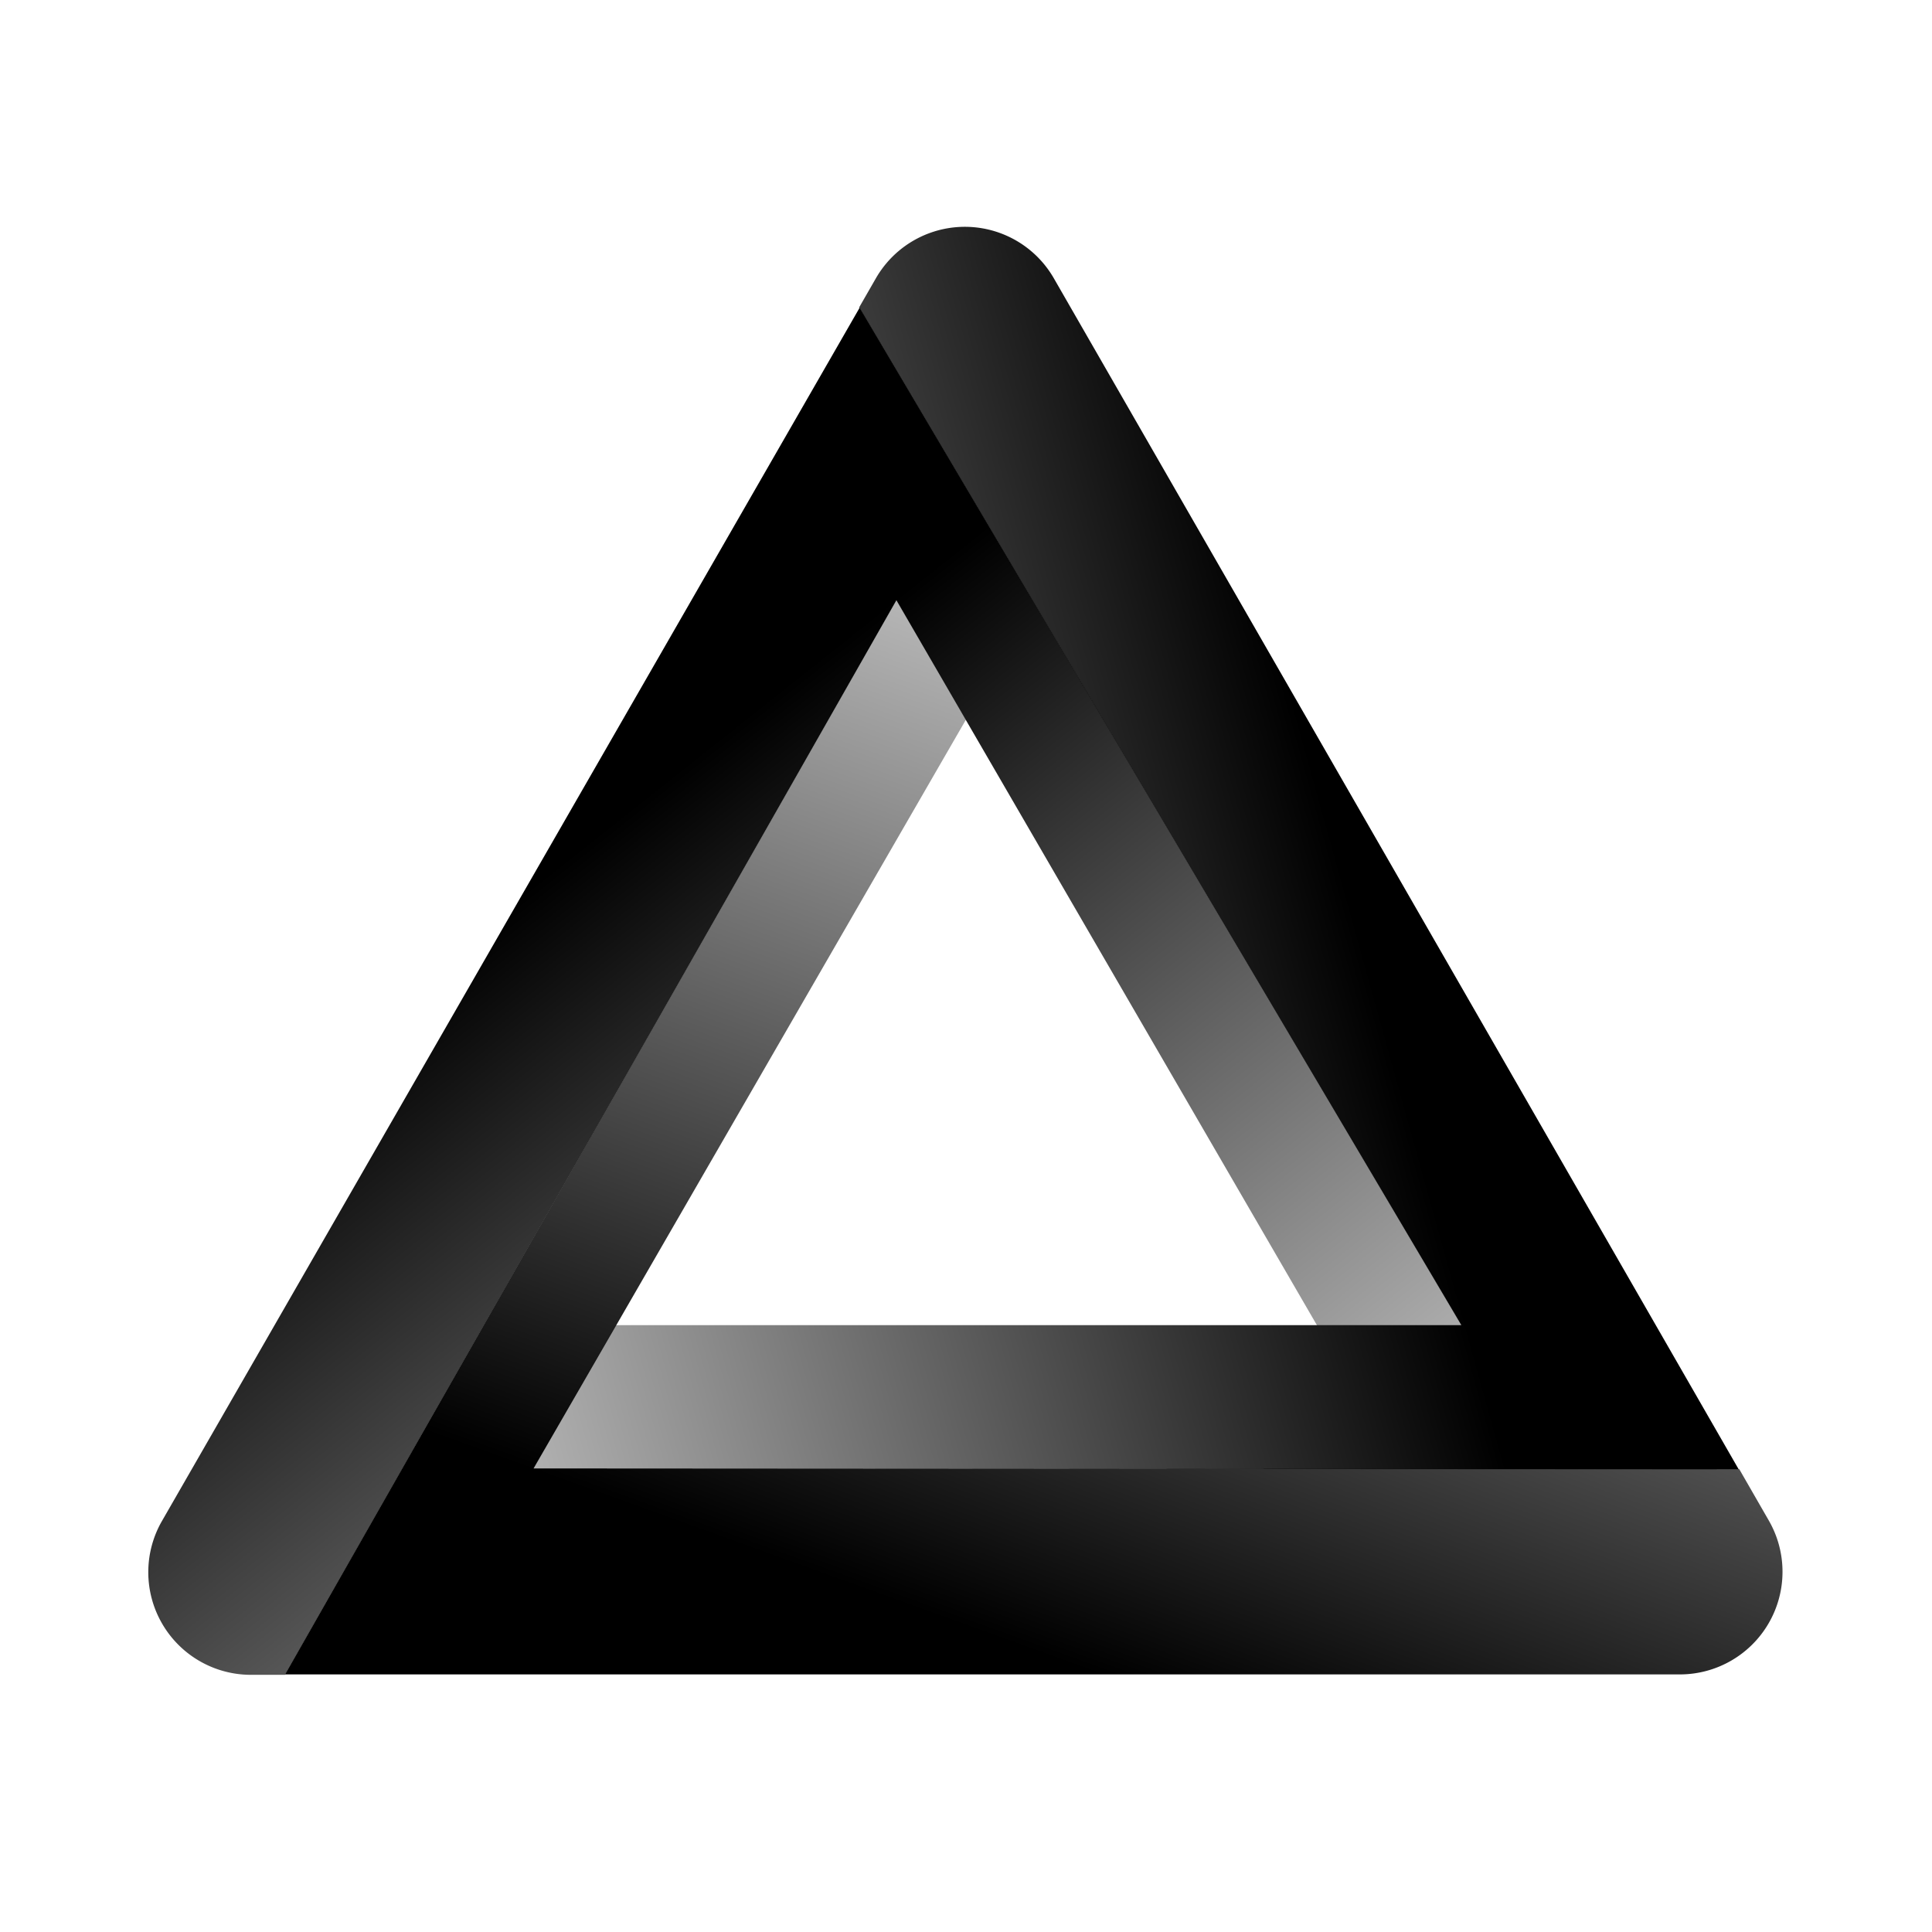 <svg xmlns="http://www.w3.org/2000/svg" xml:space="preserve" width="35" height="35" preserveAspectRatio="xMidYMid meet" style="fill-rule:evenodd;clip-rule:evenodd;stroke-linejoin:round;stroke-miterlimit:2" viewBox="80 -23.5 200 200">
          <path d="m301.094 89.774 4.082-7.102a25 25 0 0 1 43.347-.002l166.809 290.105-293.689-.156 20.218-34.967h205.916L301.094 89.774Z" style="fill:url(#a)" transform="translate(40.971 -29.826) scale(.425)"/>
          <path d="M361.69 426.971a25 25 0 0 1-21.673 37.462l-339.739.001 148.92-261.74 16.929 29.179L60.812 414.256l293.668.177 7.21 12.538Z" style="fill:url(#b)" transform="translate(109.392 -47.55) scale(.425)"/>
          <path d="M14.174 334.798a25 25 0 0 1-21.672-37.462L162.44 1.802l146.682 247.884-35.275-.006-102.45-176.622-148.919 261.74h-8.304Z" style="fill:url(#c)" transform="translate(99.952 7.588) scale(.425)"/>
          <defs>
            <linearGradient id="a" x1="0" x2="1" y1="0" y2="0" gradientTransform="scale(-330.873) rotate(-14.765 -4.624 4.71)" gradientUnits="userSpaceOnUse">
              <stop offset="0" style="stop-color:black;stop-opacity:1"/>
              <stop offset="1" style="stop-color:black;stop-opacity:0"/>
            </linearGradient>
            <linearGradient id="b" x1="0" x2="1" y1="0" y2="0" gradientTransform="rotate(-69.857 327.12 163.693) scale(322.359)" gradientUnits="userSpaceOnUse">
              <stop offset="0" style="stop-color:black;stop-opacity:1"/>
              <stop offset="1" style="stop-color:black;stop-opacity:0"/>
            </linearGradient>
            <linearGradient id="c" x1="0" x2="1" y1="0" y2="0" gradientTransform="scale(332.267) rotate(51.974 .033 .64)" gradientUnits="userSpaceOnUse">
              <stop offset="0" style="stop-color:black;stop-opacity:1"/>
              <stop offset="1" style="stop-color:black;stop-opacity:0"/>
            </linearGradient>
          </defs>
        </svg>